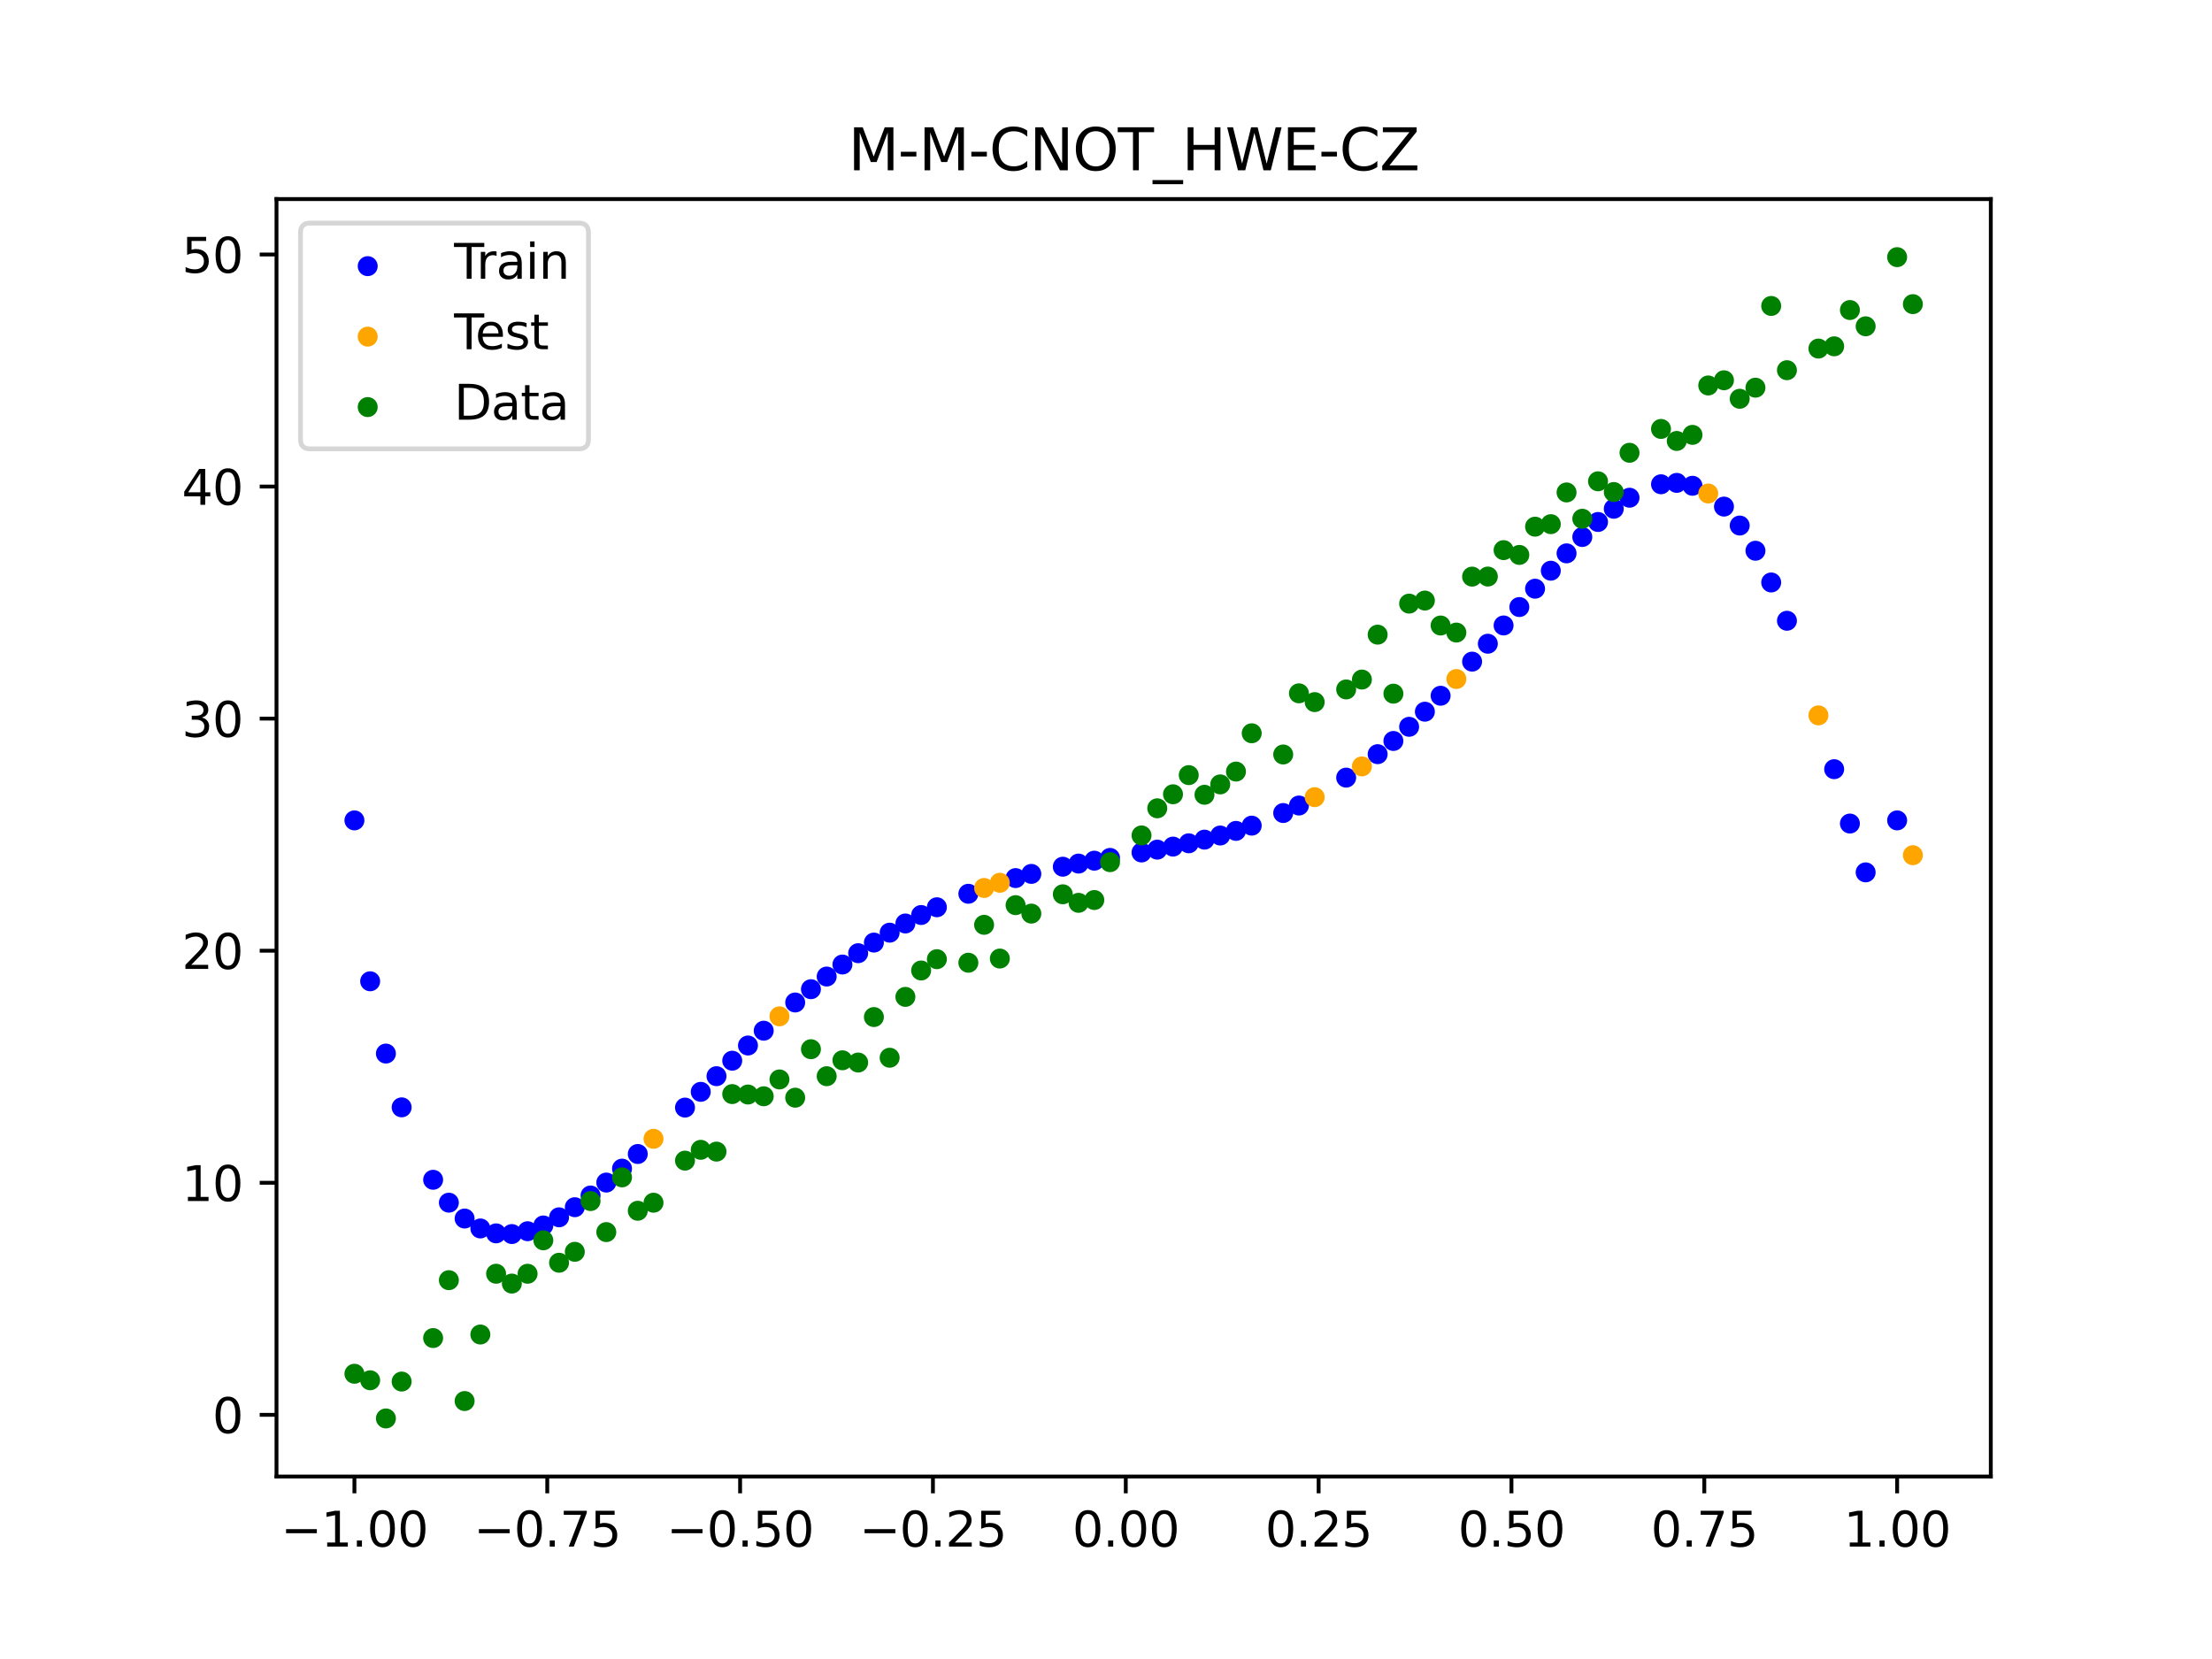 <?xml version="1.0" encoding="utf-8" standalone="no"?>
<!DOCTYPE svg PUBLIC "-//W3C//DTD SVG 1.1//EN"
  "http://www.w3.org/Graphics/SVG/1.1/DTD/svg11.dtd">
<svg xmlns:xlink="http://www.w3.org/1999/xlink" width="460.8pt" height="345.6pt" viewBox="0 0 460.8 345.6" xmlns="http://www.w3.org/2000/svg" version="1.1">
 <defs>
  <style type="text/css">*{stroke-linejoin: round; stroke-linecap: butt}</style>
 </defs>
 <g id="figure_1">
  <g id="patch_1">
   <path d="M 0 345.6 
L 460.8 345.6 
L 460.8 0 
L 0 0 
z
" style="fill: #ffffff"/>
  </g>
  <g id="axes_1">
   <g id="patch_2">
    <path d="M 57.6 307.584 
L 414.72 307.584 
L 414.72 41.472 
L 57.6 41.472 
z
" style="fill: #ffffff"/>
   </g>
   <g id="PathCollection_1">
    <defs>
     <path id="m71f76a31a0" d="M 0 1.581 
C 0.419 1.581 0.822 1.415 1.118 1.118 
C 1.415 0.822 1.581 0.419 1.581 0 
C 1.581 -0.419 1.415 -0.822 1.118 -1.118 
C 0.822 -1.415 0.419 -1.581 0 -1.581 
C -0.419 -1.581 -0.822 -1.415 -1.118 -1.118 
C -1.415 -0.822 -1.581 -0.419 -1.581 0 
C -1.581 0.419 -1.415 0.822 -1.118 1.118 
C -0.822 1.415 -0.419 1.581 0 1.581 
z
" style="stroke: #0000ff"/>
    </defs>
    <g clip-path="url(#p4bbe3d0963)">
     <use xlink:href="#m71f76a31a0" x="145.978" y="227.45" style="fill: #0000ff; stroke: #0000ff"/>
     <use xlink:href="#m71f76a31a0" x="323.062" y="118.89" style="fill: #0000ff; stroke: #0000ff"/>
     <use xlink:href="#m71f76a31a0" x="267.314" y="169.369" style="fill: #0000ff; stroke: #0000ff"/>
     <use xlink:href="#m71f76a31a0" x="270.593" y="167.807" style="fill: #0000ff; stroke: #0000ff"/>
     <use xlink:href="#m71f76a31a0" x="329.621" y="111.866" style="fill: #0000ff; stroke: #0000ff"/>
     <use xlink:href="#m71f76a31a0" x="221.403" y="180.551" style="fill: #0000ff; stroke: #0000ff"/>
     <use xlink:href="#m71f76a31a0" x="260.755" y="171.996" style="fill: #0000ff; stroke: #0000ff"/>
     <use xlink:href="#m71f76a31a0" x="385.37" y="171.56" style="fill: #0000ff; stroke: #0000ff"/>
     <use xlink:href="#m71f76a31a0" x="237.8" y="177.585" style="fill: #0000ff; stroke: #0000ff"/>
     <use xlink:href="#m71f76a31a0" x="313.224" y="130.295" style="fill: #0000ff; stroke: #0000ff"/>
     <use xlink:href="#m71f76a31a0" x="336.18" y="105.981" style="fill: #0000ff; stroke: #0000ff"/>
     <use xlink:href="#m71f76a31a0" x="254.196" y="174.055" style="fill: #0000ff; stroke: #0000ff"/>
     <use xlink:href="#m71f76a31a0" x="349.297" y="100.593" style="fill: #0000ff; stroke: #0000ff"/>
     <use xlink:href="#m71f76a31a0" x="182.051" y="196.355" style="fill: #0000ff; stroke: #0000ff"/>
     <use xlink:href="#m71f76a31a0" x="250.917" y="174.911" style="fill: #0000ff; stroke: #0000ff"/>
     <use xlink:href="#m71f76a31a0" x="280.431" y="161.993" style="fill: #0000ff; stroke: #0000ff"/>
     <use xlink:href="#m71f76a31a0" x="103.347" y="256.932" style="fill: #0000ff; stroke: #0000ff"/>
     <use xlink:href="#m71f76a31a0" x="126.302" y="246.35" style="fill: #0000ff; stroke: #0000ff"/>
     <use xlink:href="#m71f76a31a0" x="123.023" y="249.047" style="fill: #0000ff; stroke: #0000ff"/>
     <use xlink:href="#m71f76a31a0" x="116.464" y="253.59" style="fill: #0000ff; stroke: #0000ff"/>
     <use xlink:href="#m71f76a31a0" x="306.666" y="137.83" style="fill: #0000ff; stroke: #0000ff"/>
     <use xlink:href="#m71f76a31a0" x="211.565" y="182.922" style="fill: #0000ff; stroke: #0000ff"/>
     <use xlink:href="#m71f76a31a0" x="155.816" y="217.8" style="fill: #0000ff; stroke: #0000ff"/>
     <use xlink:href="#m71f76a31a0" x="77.112" y="204.418" style="fill: #0000ff; stroke: #0000ff"/>
     <use xlink:href="#m71f76a31a0" x="244.358" y="176.363" style="fill: #0000ff; stroke: #0000ff"/>
     <use xlink:href="#m71f76a31a0" x="362.415" y="109.48" style="fill: #0000ff; stroke: #0000ff"/>
     <use xlink:href="#m71f76a31a0" x="382.091" y="160.233" style="fill: #0000ff; stroke: #0000ff"/>
     <use xlink:href="#m71f76a31a0" x="96.788" y="253.844" style="fill: #0000ff; stroke: #0000ff"/>
     <use xlink:href="#m71f76a31a0" x="201.727" y="186.188" style="fill: #0000ff; stroke: #0000ff"/>
     <use xlink:href="#m71f76a31a0" x="119.743" y="251.483" style="fill: #0000ff; stroke: #0000ff"/>
     <use xlink:href="#m71f76a31a0" x="149.258" y="224.187" style="fill: #0000ff; stroke: #0000ff"/>
     <use xlink:href="#m71f76a31a0" x="300.107" y="144.937" style="fill: #0000ff; stroke: #0000ff"/>
     <use xlink:href="#m71f76a31a0" x="293.548" y="151.405" style="fill: #0000ff; stroke: #0000ff"/>
     <use xlink:href="#m71f76a31a0" x="231.241" y="178.718" style="fill: #0000ff; stroke: #0000ff"/>
     <use xlink:href="#m71f76a31a0" x="109.905" y="256.486" style="fill: #0000ff; stroke: #0000ff"/>
     <use xlink:href="#m71f76a31a0" x="165.654" y="208.836" style="fill: #0000ff; stroke: #0000ff"/>
     <use xlink:href="#m71f76a31a0" x="319.783" y="122.638" style="fill: #0000ff; stroke: #0000ff"/>
     <use xlink:href="#m71f76a31a0" x="368.973" y="121.338" style="fill: #0000ff; stroke: #0000ff"/>
     <use xlink:href="#m71f76a31a0" x="316.504" y="126.459" style="fill: #0000ff; stroke: #0000ff"/>
     <use xlink:href="#m71f76a31a0" x="257.476" y="173.089" style="fill: #0000ff; stroke: #0000ff"/>
     <use xlink:href="#m71f76a31a0" x="172.213" y="203.43" style="fill: #0000ff; stroke: #0000ff"/>
     <use xlink:href="#m71f76a31a0" x="346.018" y="100.882" style="fill: #0000ff; stroke: #0000ff"/>
     <use xlink:href="#m71f76a31a0" x="80.391" y="219.476" style="fill: #0000ff; stroke: #0000ff"/>
     <use xlink:href="#m71f76a31a0" x="372.253" y="129.316" style="fill: #0000ff; stroke: #0000ff"/>
     <use xlink:href="#m71f76a31a0" x="168.934" y="206.069" style="fill: #0000ff; stroke: #0000ff"/>
     <use xlink:href="#m71f76a31a0" x="195.168" y="188.999" style="fill: #0000ff; stroke: #0000ff"/>
     <use xlink:href="#m71f76a31a0" x="152.537" y="220.964" style="fill: #0000ff; stroke: #0000ff"/>
     <use xlink:href="#m71f76a31a0" x="73.833" y="170.902" style="fill: #0000ff; stroke: #0000ff"/>
     <use xlink:href="#m71f76a31a0" x="290.269" y="154.357" style="fill: #0000ff; stroke: #0000ff"/>
     <use xlink:href="#m71f76a31a0" x="175.492" y="200.928" style="fill: #0000ff; stroke: #0000ff"/>
     <use xlink:href="#m71f76a31a0" x="241.079" y="176.994" style="fill: #0000ff; stroke: #0000ff"/>
     <use xlink:href="#m71f76a31a0" x="296.828" y="148.26" style="fill: #0000ff; stroke: #0000ff"/>
     <use xlink:href="#m71f76a31a0" x="227.962" y="179.295" style="fill: #0000ff; stroke: #0000ff"/>
     <use xlink:href="#m71f76a31a0" x="395.208" y="170.902" style="fill: #0000ff; stroke: #0000ff"/>
     <use xlink:href="#m71f76a31a0" x="178.772" y="198.568" style="fill: #0000ff; stroke: #0000ff"/>
     <use xlink:href="#m71f76a31a0" x="142.699" y="230.73" style="fill: #0000ff; stroke: #0000ff"/>
     <use xlink:href="#m71f76a31a0" x="132.861" y="240.397" style="fill: #0000ff; stroke: #0000ff"/>
     <use xlink:href="#m71f76a31a0" x="188.61" y="192.379" style="fill: #0000ff; stroke: #0000ff"/>
     <use xlink:href="#m71f76a31a0" x="100.067" y="255.911" style="fill: #0000ff; stroke: #0000ff"/>
     <use xlink:href="#m71f76a31a0" x="359.135" y="105.534" style="fill: #0000ff; stroke: #0000ff"/>
     <use xlink:href="#m71f76a31a0" x="214.844" y="182.048" style="fill: #0000ff; stroke: #0000ff"/>
     <use xlink:href="#m71f76a31a0" x="365.694" y="114.729" style="fill: #0000ff; stroke: #0000ff"/>
     <use xlink:href="#m71f76a31a0" x="90.229" y="245.77" style="fill: #0000ff; stroke: #0000ff"/>
     <use xlink:href="#m71f76a31a0" x="352.577" y="101.196" style="fill: #0000ff; stroke: #0000ff"/>
     <use xlink:href="#m71f76a31a0" x="129.581" y="243.449" style="fill: #0000ff; stroke: #0000ff"/>
     <use xlink:href="#m71f76a31a0" x="339.459" y="103.684" style="fill: #0000ff; stroke: #0000ff"/>
     <use xlink:href="#m71f76a31a0" x="185.33" y="194.292" style="fill: #0000ff; stroke: #0000ff"/>
     <use xlink:href="#m71f76a31a0" x="326.342" y="115.275" style="fill: #0000ff; stroke: #0000ff"/>
     <use xlink:href="#m71f76a31a0" x="388.649" y="181.73" style="fill: #0000ff; stroke: #0000ff"/>
     <use xlink:href="#m71f76a31a0" x="159.096" y="214.714" style="fill: #0000ff; stroke: #0000ff"/>
     <use xlink:href="#m71f76a31a0" x="83.671" y="230.68" style="fill: #0000ff; stroke: #0000ff"/>
     <use xlink:href="#m71f76a31a0" x="224.682" y="179.901" style="fill: #0000ff; stroke: #0000ff"/>
     <use xlink:href="#m71f76a31a0" x="113.185" y="255.288" style="fill: #0000ff; stroke: #0000ff"/>
     <use xlink:href="#m71f76a31a0" x="93.509" y="250.539" style="fill: #0000ff; stroke: #0000ff"/>
     <use xlink:href="#m71f76a31a0" x="106.626" y="257.075" style="fill: #0000ff; stroke: #0000ff"/>
     <use xlink:href="#m71f76a31a0" x="247.638" y="175.675" style="fill: #0000ff; stroke: #0000ff"/>
     <use xlink:href="#m71f76a31a0" x="309.945" y="134.1" style="fill: #0000ff; stroke: #0000ff"/>
     <use xlink:href="#m71f76a31a0" x="286.99" y="157.108" style="fill: #0000ff; stroke: #0000ff"/>
     <use xlink:href="#m71f76a31a0" x="191.889" y="190.615" style="fill: #0000ff; stroke: #0000ff"/>
     <use xlink:href="#m71f76a31a0" x="332.9" y="108.739" style="fill: #0000ff; stroke: #0000ff"/>
    </g>
   </g>
   <g id="PathCollection_2">
    <defs>
     <path id="m99b9c00d6e" d="M 0 1.581 
C 0.419 1.581 0.822 1.415 1.118 1.118 
C 1.415 0.822 1.581 0.419 1.581 0 
C 1.581 -0.419 1.415 -0.822 1.118 -1.118 
C 0.822 -1.415 0.419 -1.581 0 -1.581 
C -0.419 -1.581 -0.822 -1.415 -1.118 -1.118 
C -1.415 -0.822 -1.581 -0.419 -1.581 0 
C -1.581 0.419 -1.415 0.822 -1.118 1.118 
C -0.822 1.415 -0.419 1.581 0 1.581 
z
" style="stroke: #ffa500"/>
    </defs>
    <g clip-path="url(#p4bbe3d0963)">
     <use xlink:href="#m99b9c00d6e" x="205.006" y="184.981" style="fill: #ffa500; stroke: #ffa500"/>
     <use xlink:href="#m99b9c00d6e" x="162.375" y="211.722" style="fill: #ffa500; stroke: #ffa500"/>
     <use xlink:href="#m99b9c00d6e" x="208.286" y="183.896" style="fill: #ffa500; stroke: #ffa500"/>
     <use xlink:href="#m99b9c00d6e" x="283.71" y="159.654" style="fill: #ffa500; stroke: #ffa500"/>
     <use xlink:href="#m99b9c00d6e" x="378.811" y="149.026" style="fill: #ffa500; stroke: #ffa500"/>
     <use xlink:href="#m99b9c00d6e" x="136.14" y="237.235" style="fill: #ffa500; stroke: #ffa500"/>
     <use xlink:href="#m99b9c00d6e" x="355.856" y="102.806" style="fill: #ffa500; stroke: #ffa500"/>
     <use xlink:href="#m99b9c00d6e" x="273.872" y="166.064" style="fill: #ffa500; stroke: #ffa500"/>
     <use xlink:href="#m99b9c00d6e" x="303.386" y="141.452" style="fill: #ffa500; stroke: #ffa500"/>
     <use xlink:href="#m99b9c00d6e" x="398.487" y="178.154" style="fill: #ffa500; stroke: #ffa500"/>
    </g>
   </g>
   <g id="PathCollection_3">
    <defs>
     <path id="me91f1ae368" d="M 0 1.581 
C 0.419 1.581 0.822 1.415 1.118 1.118 
C 1.415 0.822 1.581 0.419 1.581 0 
C 1.581 -0.419 1.415 -0.822 1.118 -1.118 
C 0.822 -1.415 0.419 -1.581 0 -1.581 
C -0.419 -1.581 -0.822 -1.415 -1.118 -1.118 
C -1.415 -0.822 -1.581 -0.419 -1.581 0 
C -1.581 0.419 -1.415 0.822 -1.118 1.118 
C -0.822 1.415 -0.419 1.581 0 1.581 
z
" style="stroke: #008000"/>
    </defs>
    <g clip-path="url(#p4bbe3d0963)">
     <use xlink:href="#me91f1ae368" x="145.978" y="239.529" style="fill: #008000; stroke: #008000"/>
     <use xlink:href="#me91f1ae368" x="323.062" y="109.191" style="fill: #008000; stroke: #008000"/>
     <use xlink:href="#me91f1ae368" x="267.314" y="157.174" style="fill: #008000; stroke: #008000"/>
     <use xlink:href="#me91f1ae368" x="270.593" y="144.432" style="fill: #008000; stroke: #008000"/>
     <use xlink:href="#me91f1ae368" x="329.621" y="108.064" style="fill: #008000; stroke: #008000"/>
     <use xlink:href="#me91f1ae368" x="221.403" y="186.297" style="fill: #008000; stroke: #008000"/>
     <use xlink:href="#me91f1ae368" x="260.755" y="152.753" style="fill: #008000; stroke: #008000"/>
     <use xlink:href="#me91f1ae368" x="385.37" y="64.585" style="fill: #008000; stroke: #008000"/>
     <use xlink:href="#me91f1ae368" x="237.8" y="174.037" style="fill: #008000; stroke: #008000"/>
     <use xlink:href="#me91f1ae368" x="313.224" y="114.603" style="fill: #008000; stroke: #008000"/>
     <use xlink:href="#me91f1ae368" x="336.18" y="102.499" style="fill: #008000; stroke: #008000"/>
     <use xlink:href="#me91f1ae368" x="254.196" y="163.405" style="fill: #008000; stroke: #008000"/>
     <use xlink:href="#me91f1ae368" x="349.297" y="91.859" style="fill: #008000; stroke: #008000"/>
     <use xlink:href="#me91f1ae368" x="182.051" y="211.87" style="fill: #008000; stroke: #008000"/>
     <use xlink:href="#me91f1ae368" x="250.917" y="165.566" style="fill: #008000; stroke: #008000"/>
     <use xlink:href="#me91f1ae368" x="280.431" y="143.622" style="fill: #008000; stroke: #008000"/>
     <use xlink:href="#me91f1ae368" x="103.347" y="265.342" style="fill: #008000; stroke: #008000"/>
     <use xlink:href="#me91f1ae368" x="126.302" y="256.668" style="fill: #008000; stroke: #008000"/>
     <use xlink:href="#me91f1ae368" x="123.023" y="250.202" style="fill: #008000; stroke: #008000"/>
     <use xlink:href="#me91f1ae368" x="116.464" y="263.053" style="fill: #008000; stroke: #008000"/>
     <use xlink:href="#me91f1ae368" x="306.666" y="120.12" style="fill: #008000; stroke: #008000"/>
     <use xlink:href="#me91f1ae368" x="211.565" y="188.561" style="fill: #008000; stroke: #008000"/>
     <use xlink:href="#me91f1ae368" x="155.816" y="228.009" style="fill: #008000; stroke: #008000"/>
     <use xlink:href="#me91f1ae368" x="77.112" y="287.537" style="fill: #008000; stroke: #008000"/>
     <use xlink:href="#me91f1ae368" x="244.358" y="165.462" style="fill: #008000; stroke: #008000"/>
     <use xlink:href="#me91f1ae368" x="362.415" y="83.074" style="fill: #008000; stroke: #008000"/>
     <use xlink:href="#me91f1ae368" x="382.091" y="72.145" style="fill: #008000; stroke: #008000"/>
     <use xlink:href="#me91f1ae368" x="96.788" y="291.863" style="fill: #008000; stroke: #008000"/>
     <use xlink:href="#me91f1ae368" x="201.727" y="200.555" style="fill: #008000; stroke: #008000"/>
     <use xlink:href="#me91f1ae368" x="119.743" y="260.777" style="fill: #008000; stroke: #008000"/>
     <use xlink:href="#me91f1ae368" x="149.258" y="239.901" style="fill: #008000; stroke: #008000"/>
     <use xlink:href="#me91f1ae368" x="300.107" y="130.306" style="fill: #008000; stroke: #008000"/>
     <use xlink:href="#me91f1ae368" x="293.548" y="125.746" style="fill: #008000; stroke: #008000"/>
     <use xlink:href="#me91f1ae368" x="231.241" y="179.605" style="fill: #008000; stroke: #008000"/>
     <use xlink:href="#me91f1ae368" x="109.905" y="265.348" style="fill: #008000; stroke: #008000"/>
     <use xlink:href="#me91f1ae368" x="165.654" y="228.669" style="fill: #008000; stroke: #008000"/>
     <use xlink:href="#me91f1ae368" x="319.783" y="109.715" style="fill: #008000; stroke: #008000"/>
     <use xlink:href="#me91f1ae368" x="368.973" y="63.734" style="fill: #008000; stroke: #008000"/>
     <use xlink:href="#me91f1ae368" x="316.504" y="115.599" style="fill: #008000; stroke: #008000"/>
     <use xlink:href="#me91f1ae368" x="257.476" y="160.733" style="fill: #008000; stroke: #008000"/>
     <use xlink:href="#me91f1ae368" x="172.213" y="224.194" style="fill: #008000; stroke: #008000"/>
     <use xlink:href="#me91f1ae368" x="346.018" y="89.354" style="fill: #008000; stroke: #008000"/>
     <use xlink:href="#me91f1ae368" x="80.391" y="295.488" style="fill: #008000; stroke: #008000"/>
     <use xlink:href="#me91f1ae368" x="372.253" y="77.119" style="fill: #008000; stroke: #008000"/>
     <use xlink:href="#me91f1ae368" x="168.934" y="218.569" style="fill: #008000; stroke: #008000"/>
     <use xlink:href="#me91f1ae368" x="195.168" y="199.815" style="fill: #008000; stroke: #008000"/>
     <use xlink:href="#me91f1ae368" x="152.537" y="227.917" style="fill: #008000; stroke: #008000"/>
     <use xlink:href="#me91f1ae368" x="73.833" y="286.179" style="fill: #008000; stroke: #008000"/>
     <use xlink:href="#me91f1ae368" x="290.269" y="144.503" style="fill: #008000; stroke: #008000"/>
     <use xlink:href="#me91f1ae368" x="175.492" y="220.878" style="fill: #008000; stroke: #008000"/>
     <use xlink:href="#me91f1ae368" x="241.079" y="168.385" style="fill: #008000; stroke: #008000"/>
     <use xlink:href="#me91f1ae368" x="296.828" y="125.107" style="fill: #008000; stroke: #008000"/>
     <use xlink:href="#me91f1ae368" x="227.962" y="187.489" style="fill: #008000; stroke: #008000"/>
     <use xlink:href="#me91f1ae368" x="395.208" y="53.568" style="fill: #008000; stroke: #008000"/>
     <use xlink:href="#me91f1ae368" x="178.772" y="221.344" style="fill: #008000; stroke: #008000"/>
     <use xlink:href="#me91f1ae368" x="142.699" y="241.781" style="fill: #008000; stroke: #008000"/>
     <use xlink:href="#me91f1ae368" x="132.861" y="252.224" style="fill: #008000; stroke: #008000"/>
     <use xlink:href="#me91f1ae368" x="188.61" y="207.669" style="fill: #008000; stroke: #008000"/>
     <use xlink:href="#me91f1ae368" x="100.067" y="278.004" style="fill: #008000; stroke: #008000"/>
     <use xlink:href="#me91f1ae368" x="359.135" y="79.219" style="fill: #008000; stroke: #008000"/>
     <use xlink:href="#me91f1ae368" x="214.844" y="190.32" style="fill: #008000; stroke: #008000"/>
     <use xlink:href="#me91f1ae368" x="365.694" y="80.761" style="fill: #008000; stroke: #008000"/>
     <use xlink:href="#me91f1ae368" x="90.229" y="278.74" style="fill: #008000; stroke: #008000"/>
     <use xlink:href="#me91f1ae368" x="352.577" y="90.59" style="fill: #008000; stroke: #008000"/>
     <use xlink:href="#me91f1ae368" x="129.581" y="245.264" style="fill: #008000; stroke: #008000"/>
     <use xlink:href="#me91f1ae368" x="339.459" y="94.322" style="fill: #008000; stroke: #008000"/>
     <use xlink:href="#me91f1ae368" x="185.33" y="220.345" style="fill: #008000; stroke: #008000"/>
     <use xlink:href="#me91f1ae368" x="326.342" y="102.583" style="fill: #008000; stroke: #008000"/>
     <use xlink:href="#me91f1ae368" x="388.649" y="67.974" style="fill: #008000; stroke: #008000"/>
     <use xlink:href="#me91f1ae368" x="159.096" y="228.374" style="fill: #008000; stroke: #008000"/>
     <use xlink:href="#me91f1ae368" x="83.671" y="287.805" style="fill: #008000; stroke: #008000"/>
     <use xlink:href="#me91f1ae368" x="224.682" y="188.075" style="fill: #008000; stroke: #008000"/>
     <use xlink:href="#me91f1ae368" x="113.185" y="258.379" style="fill: #008000; stroke: #008000"/>
     <use xlink:href="#me91f1ae368" x="93.509" y="266.684" style="fill: #008000; stroke: #008000"/>
     <use xlink:href="#me91f1ae368" x="106.626" y="267.392" style="fill: #008000; stroke: #008000"/>
     <use xlink:href="#me91f1ae368" x="247.638" y="161.47" style="fill: #008000; stroke: #008000"/>
     <use xlink:href="#me91f1ae368" x="309.945" y="120.107" style="fill: #008000; stroke: #008000"/>
     <use xlink:href="#me91f1ae368" x="286.99" y="132.208" style="fill: #008000; stroke: #008000"/>
     <use xlink:href="#me91f1ae368" x="191.889" y="202.171" style="fill: #008000; stroke: #008000"/>
     <use xlink:href="#me91f1ae368" x="332.9" y="100.262" style="fill: #008000; stroke: #008000"/>
    </g>
   </g>
   <g id="PathCollection_4">
    <g clip-path="url(#p4bbe3d0963)">
     <use xlink:href="#me91f1ae368" x="205.006" y="192.657" style="fill: #008000; stroke: #008000"/>
     <use xlink:href="#me91f1ae368" x="162.375" y="224.867" style="fill: #008000; stroke: #008000"/>
     <use xlink:href="#me91f1ae368" x="208.286" y="199.684" style="fill: #008000; stroke: #008000"/>
     <use xlink:href="#me91f1ae368" x="283.71" y="141.563" style="fill: #008000; stroke: #008000"/>
     <use xlink:href="#me91f1ae368" x="378.811" y="72.613" style="fill: #008000; stroke: #008000"/>
     <use xlink:href="#me91f1ae368" x="136.14" y="250.548" style="fill: #008000; stroke: #008000"/>
     <use xlink:href="#me91f1ae368" x="355.856" y="80.3" style="fill: #008000; stroke: #008000"/>
     <use xlink:href="#me91f1ae368" x="273.872" y="146.262" style="fill: #008000; stroke: #008000"/>
     <use xlink:href="#me91f1ae368" x="303.386" y="131.774" style="fill: #008000; stroke: #008000"/>
     <use xlink:href="#me91f1ae368" x="398.487" y="63.357" style="fill: #008000; stroke: #008000"/>
    </g>
   </g>
   <g id="matplotlib.axis_1">
    <g id="xtick_1">
     <g id="line2d_1">
      <defs>
       <path id="m950c1d887a" d="M 0 0 
L 0 3.5 
" style="stroke: #000000; stroke-width: 0.8"/>
      </defs>
      <g>
       <use xlink:href="#m950c1d887a" x="73.833" y="307.584" style="stroke: #000000; stroke-width: 0.8"/>
      </g>
     </g>
     <g id="text_1">
      <!-- −1.00 -->
      <g transform="translate(58.51 322.182) scale(0.1 -0.1)">
       <defs>
        <path id="DejaVuSans-2212" d="M 678 2272 
L 4684 2272 
L 4684 1741 
L 678 1741 
L 678 2272 
z
" transform="scale(0.016)"/>
        <path id="DejaVuSans-31" d="M 794 531 
L 1825 531 
L 1825 4091 
L 703 3866 
L 703 4441 
L 1819 4666 
L 2450 4666 
L 2450 531 
L 3481 531 
L 3481 0 
L 794 0 
L 794 531 
z
" transform="scale(0.016)"/>
        <path id="DejaVuSans-2e" d="M 684 794 
L 1344 794 
L 1344 0 
L 684 0 
L 684 794 
z
" transform="scale(0.016)"/>
        <path id="DejaVuSans-30" d="M 2034 4250 
Q 1547 4250 1301 3770 
Q 1056 3291 1056 2328 
Q 1056 1369 1301 889 
Q 1547 409 2034 409 
Q 2525 409 2770 889 
Q 3016 1369 3016 2328 
Q 3016 3291 2770 3770 
Q 2525 4250 2034 4250 
z
M 2034 4750 
Q 2819 4750 3233 4129 
Q 3647 3509 3647 2328 
Q 3647 1150 3233 529 
Q 2819 -91 2034 -91 
Q 1250 -91 836 529 
Q 422 1150 422 2328 
Q 422 3509 836 4129 
Q 1250 4750 2034 4750 
z
" transform="scale(0.016)"/>
       </defs>
       <use xlink:href="#DejaVuSans-2212"/>
       <use xlink:href="#DejaVuSans-31" x="83.789"/>
       <use xlink:href="#DejaVuSans-2e" x="147.412"/>
       <use xlink:href="#DejaVuSans-30" x="179.199"/>
       <use xlink:href="#DejaVuSans-30" x="242.822"/>
      </g>
     </g>
    </g>
    <g id="xtick_2">
     <g id="line2d_2">
      <g>
       <use xlink:href="#m950c1d887a" x="114.005" y="307.584" style="stroke: #000000; stroke-width: 0.8"/>
      </g>
     </g>
     <g id="text_2">
      <!-- −0.75 -->
      <g transform="translate(98.682 322.182) scale(0.1 -0.1)">
       <defs>
        <path id="DejaVuSans-37" d="M 525 4666 
L 3525 4666 
L 3525 4397 
L 1831 0 
L 1172 0 
L 2766 4134 
L 525 4134 
L 525 4666 
z
" transform="scale(0.016)"/>
        <path id="DejaVuSans-35" d="M 691 4666 
L 3169 4666 
L 3169 4134 
L 1269 4134 
L 1269 2991 
Q 1406 3038 1543 3061 
Q 1681 3084 1819 3084 
Q 2600 3084 3056 2656 
Q 3513 2228 3513 1497 
Q 3513 744 3044 326 
Q 2575 -91 1722 -91 
Q 1428 -91 1123 -41 
Q 819 9 494 109 
L 494 744 
Q 775 591 1075 516 
Q 1375 441 1709 441 
Q 2250 441 2565 725 
Q 2881 1009 2881 1497 
Q 2881 1984 2565 2268 
Q 2250 2553 1709 2553 
Q 1456 2553 1204 2497 
Q 953 2441 691 2322 
L 691 4666 
z
" transform="scale(0.016)"/>
       </defs>
       <use xlink:href="#DejaVuSans-2212"/>
       <use xlink:href="#DejaVuSans-30" x="83.789"/>
       <use xlink:href="#DejaVuSans-2e" x="147.412"/>
       <use xlink:href="#DejaVuSans-37" x="179.199"/>
       <use xlink:href="#DejaVuSans-35" x="242.822"/>
      </g>
     </g>
    </g>
    <g id="xtick_3">
     <g id="line2d_3">
      <g>
       <use xlink:href="#m950c1d887a" x="154.177" y="307.584" style="stroke: #000000; stroke-width: 0.8"/>
      </g>
     </g>
     <g id="text_3">
      <!-- −0.50 -->
      <g transform="translate(138.854 322.182) scale(0.1 -0.1)">
       <use xlink:href="#DejaVuSans-2212"/>
       <use xlink:href="#DejaVuSans-30" x="83.789"/>
       <use xlink:href="#DejaVuSans-2e" x="147.412"/>
       <use xlink:href="#DejaVuSans-35" x="179.199"/>
       <use xlink:href="#DejaVuSans-30" x="242.822"/>
      </g>
     </g>
    </g>
    <g id="xtick_4">
     <g id="line2d_4">
      <g>
       <use xlink:href="#m950c1d887a" x="194.348" y="307.584" style="stroke: #000000; stroke-width: 0.8"/>
      </g>
     </g>
     <g id="text_4">
      <!-- −0.25 -->
      <g transform="translate(179.026 322.182) scale(0.1 -0.1)">
       <defs>
        <path id="DejaVuSans-32" d="M 1228 531 
L 3431 531 
L 3431 0 
L 469 0 
L 469 531 
Q 828 903 1448 1529 
Q 2069 2156 2228 2338 
Q 2531 2678 2651 2914 
Q 2772 3150 2772 3378 
Q 2772 3750 2511 3984 
Q 2250 4219 1831 4219 
Q 1534 4219 1204 4116 
Q 875 4013 500 3803 
L 500 4441 
Q 881 4594 1212 4672 
Q 1544 4750 1819 4750 
Q 2544 4750 2975 4387 
Q 3406 4025 3406 3419 
Q 3406 3131 3298 2873 
Q 3191 2616 2906 2266 
Q 2828 2175 2409 1742 
Q 1991 1309 1228 531 
z
" transform="scale(0.016)"/>
       </defs>
       <use xlink:href="#DejaVuSans-2212"/>
       <use xlink:href="#DejaVuSans-30" x="83.789"/>
       <use xlink:href="#DejaVuSans-2e" x="147.412"/>
       <use xlink:href="#DejaVuSans-32" x="179.199"/>
       <use xlink:href="#DejaVuSans-35" x="242.822"/>
      </g>
     </g>
    </g>
    <g id="xtick_5">
     <g id="line2d_5">
      <g>
       <use xlink:href="#m950c1d887a" x="234.52" y="307.584" style="stroke: #000000; stroke-width: 0.8"/>
      </g>
     </g>
     <g id="text_5">
      <!-- 0.00 -->
      <g transform="translate(223.388 322.182) scale(0.1 -0.1)">
       <use xlink:href="#DejaVuSans-30"/>
       <use xlink:href="#DejaVuSans-2e" x="63.623"/>
       <use xlink:href="#DejaVuSans-30" x="95.41"/>
       <use xlink:href="#DejaVuSans-30" x="159.033"/>
      </g>
     </g>
    </g>
    <g id="xtick_6">
     <g id="line2d_6">
      <g>
       <use xlink:href="#m950c1d887a" x="274.692" y="307.584" style="stroke: #000000; stroke-width: 0.8"/>
      </g>
     </g>
     <g id="text_6">
      <!-- 0.25 -->
      <g transform="translate(263.559 322.182) scale(0.1 -0.1)">
       <use xlink:href="#DejaVuSans-30"/>
       <use xlink:href="#DejaVuSans-2e" x="63.623"/>
       <use xlink:href="#DejaVuSans-32" x="95.41"/>
       <use xlink:href="#DejaVuSans-35" x="159.033"/>
      </g>
     </g>
    </g>
    <g id="xtick_7">
     <g id="line2d_7">
      <g>
       <use xlink:href="#m950c1d887a" x="314.864" y="307.584" style="stroke: #000000; stroke-width: 0.8"/>
      </g>
     </g>
     <g id="text_7">
      <!-- 0.50 -->
      <g transform="translate(303.731 322.182) scale(0.1 -0.1)">
       <use xlink:href="#DejaVuSans-30"/>
       <use xlink:href="#DejaVuSans-2e" x="63.623"/>
       <use xlink:href="#DejaVuSans-35" x="95.41"/>
       <use xlink:href="#DejaVuSans-30" x="159.033"/>
      </g>
     </g>
    </g>
    <g id="xtick_8">
     <g id="line2d_8">
      <g>
       <use xlink:href="#m950c1d887a" x="355.036" y="307.584" style="stroke: #000000; stroke-width: 0.8"/>
      </g>
     </g>
     <g id="text_8">
      <!-- 0.75 -->
      <g transform="translate(343.903 322.182) scale(0.1 -0.1)">
       <use xlink:href="#DejaVuSans-30"/>
       <use xlink:href="#DejaVuSans-2e" x="63.623"/>
       <use xlink:href="#DejaVuSans-37" x="95.41"/>
       <use xlink:href="#DejaVuSans-35" x="159.033"/>
      </g>
     </g>
    </g>
    <g id="xtick_9">
     <g id="line2d_9">
      <g>
       <use xlink:href="#m950c1d887a" x="395.208" y="307.584" style="stroke: #000000; stroke-width: 0.8"/>
      </g>
     </g>
     <g id="text_9">
      <!-- 1.00 -->
      <g transform="translate(384.075 322.182) scale(0.1 -0.1)">
       <use xlink:href="#DejaVuSans-31"/>
       <use xlink:href="#DejaVuSans-2e" x="63.623"/>
       <use xlink:href="#DejaVuSans-30" x="95.41"/>
       <use xlink:href="#DejaVuSans-30" x="159.033"/>
      </g>
     </g>
    </g>
   </g>
   <g id="matplotlib.axis_2">
    <g id="ytick_1">
     <g id="line2d_10">
      <defs>
       <path id="m31f33a8da7" d="M 0 0 
L -3.5 0 
" style="stroke: #000000; stroke-width: 0.8"/>
      </defs>
      <g>
       <use xlink:href="#m31f33a8da7" x="57.6" y="294.735" style="stroke: #000000; stroke-width: 0.8"/>
      </g>
     </g>
     <g id="text_10">
      <!-- 0 -->
      <g transform="translate(44.237 298.534) scale(0.1 -0.1)">
       <use xlink:href="#DejaVuSans-30"/>
      </g>
     </g>
    </g>
    <g id="ytick_2">
     <g id="line2d_11">
      <g>
       <use xlink:href="#m31f33a8da7" x="57.6" y="246.391" style="stroke: #000000; stroke-width: 0.8"/>
      </g>
     </g>
     <g id="text_11">
      <!-- 10 -->
      <g transform="translate(37.875 250.19) scale(0.1 -0.1)">
       <use xlink:href="#DejaVuSans-31"/>
       <use xlink:href="#DejaVuSans-30" x="63.623"/>
      </g>
     </g>
    </g>
    <g id="ytick_3">
     <g id="line2d_12">
      <g>
       <use xlink:href="#m31f33a8da7" x="57.6" y="198.047" style="stroke: #000000; stroke-width: 0.8"/>
      </g>
     </g>
     <g id="text_12">
      <!-- 20 -->
      <g transform="translate(37.875 201.846) scale(0.1 -0.1)">
       <use xlink:href="#DejaVuSans-32"/>
       <use xlink:href="#DejaVuSans-30" x="63.623"/>
      </g>
     </g>
    </g>
    <g id="ytick_4">
     <g id="line2d_13">
      <g>
       <use xlink:href="#m31f33a8da7" x="57.6" y="149.702" style="stroke: #000000; stroke-width: 0.8"/>
      </g>
     </g>
     <g id="text_13">
      <!-- 30 -->
      <g transform="translate(37.875 153.502) scale(0.1 -0.1)">
       <defs>
        <path id="DejaVuSans-33" d="M 2597 2516 
Q 3050 2419 3304 2112 
Q 3559 1806 3559 1356 
Q 3559 666 3084 287 
Q 2609 -91 1734 -91 
Q 1441 -91 1130 -33 
Q 819 25 488 141 
L 488 750 
Q 750 597 1062 519 
Q 1375 441 1716 441 
Q 2309 441 2620 675 
Q 2931 909 2931 1356 
Q 2931 1769 2642 2001 
Q 2353 2234 1838 2234 
L 1294 2234 
L 1294 2753 
L 1863 2753 
Q 2328 2753 2575 2939 
Q 2822 3125 2822 3475 
Q 2822 3834 2567 4026 
Q 2313 4219 1838 4219 
Q 1578 4219 1281 4162 
Q 984 4106 628 3988 
L 628 4550 
Q 988 4650 1302 4700 
Q 1616 4750 1894 4750 
Q 2613 4750 3031 4423 
Q 3450 4097 3450 3541 
Q 3450 3153 3228 2886 
Q 3006 2619 2597 2516 
z
" transform="scale(0.016)"/>
       </defs>
       <use xlink:href="#DejaVuSans-33"/>
       <use xlink:href="#DejaVuSans-30" x="63.623"/>
      </g>
     </g>
    </g>
    <g id="ytick_5">
     <g id="line2d_14">
      <g>
       <use xlink:href="#m31f33a8da7" x="57.6" y="101.358" style="stroke: #000000; stroke-width: 0.8"/>
      </g>
     </g>
     <g id="text_14">
      <!-- 40 -->
      <g transform="translate(37.875 105.157) scale(0.1 -0.1)">
       <defs>
        <path id="DejaVuSans-34" d="M 2419 4116 
L 825 1625 
L 2419 1625 
L 2419 4116 
z
M 2253 4666 
L 3047 4666 
L 3047 1625 
L 3713 1625 
L 3713 1100 
L 3047 1100 
L 3047 0 
L 2419 0 
L 2419 1100 
L 313 1100 
L 313 1709 
L 2253 4666 
z
" transform="scale(0.016)"/>
       </defs>
       <use xlink:href="#DejaVuSans-34"/>
       <use xlink:href="#DejaVuSans-30" x="63.623"/>
      </g>
     </g>
    </g>
    <g id="ytick_6">
     <g id="line2d_15">
      <g>
       <use xlink:href="#m31f33a8da7" x="57.6" y="53.014" style="stroke: #000000; stroke-width: 0.8"/>
      </g>
     </g>
     <g id="text_15">
      <!-- 50 -->
      <g transform="translate(37.875 56.813) scale(0.1 -0.1)">
       <use xlink:href="#DejaVuSans-35"/>
       <use xlink:href="#DejaVuSans-30" x="63.623"/>
      </g>
     </g>
    </g>
   </g>
   <g id="patch_3">
    <path d="M 57.6 307.584 
L 57.6 41.472 
" style="fill: none; stroke: #000000; stroke-width: 0.8; stroke-linejoin: miter; stroke-linecap: square"/>
   </g>
   <g id="patch_4">
    <path d="M 414.72 307.584 
L 414.72 41.472 
" style="fill: none; stroke: #000000; stroke-width: 0.8; stroke-linejoin: miter; stroke-linecap: square"/>
   </g>
   <g id="patch_5">
    <path d="M 57.6 307.584 
L 414.72 307.584 
" style="fill: none; stroke: #000000; stroke-width: 0.8; stroke-linejoin: miter; stroke-linecap: square"/>
   </g>
   <g id="patch_6">
    <path d="M 57.6 41.472 
L 414.72 41.472 
" style="fill: none; stroke: #000000; stroke-width: 0.8; stroke-linejoin: miter; stroke-linecap: square"/>
   </g>
   <g id="text_16">
    <!-- M-M-CNOT_HWE-CZ -->
    <g transform="translate(176.71 35.472) scale(0.12 -0.12)">
     <defs>
      <path id="DejaVuSans-4d" d="M 628 4666 
L 1569 4666 
L 2759 1491 
L 3956 4666 
L 4897 4666 
L 4897 0 
L 4281 0 
L 4281 4097 
L 3078 897 
L 2444 897 
L 1241 4097 
L 1241 0 
L 628 0 
L 628 4666 
z
" transform="scale(0.016)"/>
      <path id="DejaVuSans-2d" d="M 313 2009 
L 1997 2009 
L 1997 1497 
L 313 1497 
L 313 2009 
z
" transform="scale(0.016)"/>
      <path id="DejaVuSans-43" d="M 4122 4306 
L 4122 3641 
Q 3803 3938 3442 4084 
Q 3081 4231 2675 4231 
Q 1875 4231 1450 3742 
Q 1025 3253 1025 2328 
Q 1025 1406 1450 917 
Q 1875 428 2675 428 
Q 3081 428 3442 575 
Q 3803 722 4122 1019 
L 4122 359 
Q 3791 134 3420 21 
Q 3050 -91 2638 -91 
Q 1578 -91 968 557 
Q 359 1206 359 2328 
Q 359 3453 968 4101 
Q 1578 4750 2638 4750 
Q 3056 4750 3426 4639 
Q 3797 4528 4122 4306 
z
" transform="scale(0.016)"/>
      <path id="DejaVuSans-4e" d="M 628 4666 
L 1478 4666 
L 3547 763 
L 3547 4666 
L 4159 4666 
L 4159 0 
L 3309 0 
L 1241 3903 
L 1241 0 
L 628 0 
L 628 4666 
z
" transform="scale(0.016)"/>
      <path id="DejaVuSans-4f" d="M 2522 4238 
Q 1834 4238 1429 3725 
Q 1025 3213 1025 2328 
Q 1025 1447 1429 934 
Q 1834 422 2522 422 
Q 3209 422 3611 934 
Q 4013 1447 4013 2328 
Q 4013 3213 3611 3725 
Q 3209 4238 2522 4238 
z
M 2522 4750 
Q 3503 4750 4090 4092 
Q 4678 3434 4678 2328 
Q 4678 1225 4090 567 
Q 3503 -91 2522 -91 
Q 1538 -91 948 565 
Q 359 1222 359 2328 
Q 359 3434 948 4092 
Q 1538 4750 2522 4750 
z
" transform="scale(0.016)"/>
      <path id="DejaVuSans-54" d="M -19 4666 
L 3928 4666 
L 3928 4134 
L 2272 4134 
L 2272 0 
L 1638 0 
L 1638 4134 
L -19 4134 
L -19 4666 
z
" transform="scale(0.016)"/>
      <path id="DejaVuSans-5f" d="M 3263 -1063 
L 3263 -1509 
L -63 -1509 
L -63 -1063 
L 3263 -1063 
z
" transform="scale(0.016)"/>
      <path id="DejaVuSans-48" d="M 628 4666 
L 1259 4666 
L 1259 2753 
L 3553 2753 
L 3553 4666 
L 4184 4666 
L 4184 0 
L 3553 0 
L 3553 2222 
L 1259 2222 
L 1259 0 
L 628 0 
L 628 4666 
z
" transform="scale(0.016)"/>
      <path id="DejaVuSans-57" d="M 213 4666 
L 850 4666 
L 1831 722 
L 2809 4666 
L 3519 4666 
L 4500 722 
L 5478 4666 
L 6119 4666 
L 4947 0 
L 4153 0 
L 3169 4050 
L 2175 0 
L 1381 0 
L 213 4666 
z
" transform="scale(0.016)"/>
      <path id="DejaVuSans-45" d="M 628 4666 
L 3578 4666 
L 3578 4134 
L 1259 4134 
L 1259 2753 
L 3481 2753 
L 3481 2222 
L 1259 2222 
L 1259 531 
L 3634 531 
L 3634 0 
L 628 0 
L 628 4666 
z
" transform="scale(0.016)"/>
      <path id="DejaVuSans-5a" d="M 359 4666 
L 4025 4666 
L 4025 4184 
L 1075 531 
L 4097 531 
L 4097 0 
L 288 0 
L 288 481 
L 3238 4134 
L 359 4134 
L 359 4666 
z
" transform="scale(0.016)"/>
     </defs>
     <use xlink:href="#DejaVuSans-4d"/>
     <use xlink:href="#DejaVuSans-2d" x="86.279"/>
     <use xlink:href="#DejaVuSans-4d" x="122.363"/>
     <use xlink:href="#DejaVuSans-2d" x="208.643"/>
     <use xlink:href="#DejaVuSans-43" x="244.727"/>
     <use xlink:href="#DejaVuSans-4e" x="314.551"/>
     <use xlink:href="#DejaVuSans-4f" x="389.355"/>
     <use xlink:href="#DejaVuSans-54" x="468.066"/>
     <use xlink:href="#DejaVuSans-5f" x="529.15"/>
     <use xlink:href="#DejaVuSans-48" x="579.15"/>
     <use xlink:href="#DejaVuSans-57" x="654.346"/>
     <use xlink:href="#DejaVuSans-45" x="753.223"/>
     <use xlink:href="#DejaVuSans-2d" x="816.406"/>
     <use xlink:href="#DejaVuSans-43" x="852.49"/>
     <use xlink:href="#DejaVuSans-5a" x="922.314"/>
    </g>
   </g>
   <g id="legend_1">
    <g id="patch_7">
     <path d="M 64.6 93.506 
L 120.588 93.506 
Q 122.588 93.506 122.588 91.506 
L 122.588 48.472 
Q 122.588 46.472 120.588 46.472 
L 64.6 46.472 
Q 62.6 46.472 62.6 48.472 
L 62.6 91.506 
Q 62.6 93.506 64.6 93.506 
z
" style="fill: #ffffff; opacity: 0.8; stroke: #cccccc; stroke-linejoin: miter"/>
    </g>
    <g id="PathCollection_5">
     <g>
      <use xlink:href="#m71f76a31a0" x="76.6" y="55.445" style="fill: #0000ff; stroke: #0000ff"/>
     </g>
    </g>
    <g id="text_17">
     <!-- Train -->
     <g transform="translate(94.6 58.07) scale(0.1 -0.1)">
      <defs>
       <path id="DejaVuSans-72" d="M 2631 2963 
Q 2534 3019 2420 3045 
Q 2306 3072 2169 3072 
Q 1681 3072 1420 2755 
Q 1159 2438 1159 1844 
L 1159 0 
L 581 0 
L 581 3500 
L 1159 3500 
L 1159 2956 
Q 1341 3275 1631 3429 
Q 1922 3584 2338 3584 
Q 2397 3584 2469 3576 
Q 2541 3569 2628 3553 
L 2631 2963 
z
" transform="scale(0.016)"/>
       <path id="DejaVuSans-61" d="M 2194 1759 
Q 1497 1759 1228 1600 
Q 959 1441 959 1056 
Q 959 750 1161 570 
Q 1363 391 1709 391 
Q 2188 391 2477 730 
Q 2766 1069 2766 1631 
L 2766 1759 
L 2194 1759 
z
M 3341 1997 
L 3341 0 
L 2766 0 
L 2766 531 
Q 2569 213 2275 61 
Q 1981 -91 1556 -91 
Q 1019 -91 701 211 
Q 384 513 384 1019 
Q 384 1609 779 1909 
Q 1175 2209 1959 2209 
L 2766 2209 
L 2766 2266 
Q 2766 2663 2505 2880 
Q 2244 3097 1772 3097 
Q 1472 3097 1187 3025 
Q 903 2953 641 2809 
L 641 3341 
Q 956 3463 1253 3523 
Q 1550 3584 1831 3584 
Q 2591 3584 2966 3190 
Q 3341 2797 3341 1997 
z
" transform="scale(0.016)"/>
       <path id="DejaVuSans-69" d="M 603 3500 
L 1178 3500 
L 1178 0 
L 603 0 
L 603 3500 
z
M 603 4863 
L 1178 4863 
L 1178 4134 
L 603 4134 
L 603 4863 
z
" transform="scale(0.016)"/>
       <path id="DejaVuSans-6e" d="M 3513 2113 
L 3513 0 
L 2938 0 
L 2938 2094 
Q 2938 2591 2744 2837 
Q 2550 3084 2163 3084 
Q 1697 3084 1428 2787 
Q 1159 2491 1159 1978 
L 1159 0 
L 581 0 
L 581 3500 
L 1159 3500 
L 1159 2956 
Q 1366 3272 1645 3428 
Q 1925 3584 2291 3584 
Q 2894 3584 3203 3211 
Q 3513 2838 3513 2113 
z
" transform="scale(0.016)"/>
      </defs>
      <use xlink:href="#DejaVuSans-54"/>
      <use xlink:href="#DejaVuSans-72" x="46.334"/>
      <use xlink:href="#DejaVuSans-61" x="87.447"/>
      <use xlink:href="#DejaVuSans-69" x="148.727"/>
      <use xlink:href="#DejaVuSans-6e" x="176.51"/>
     </g>
    </g>
    <g id="PathCollection_6">
     <g>
      <use xlink:href="#m99b9c00d6e" x="76.6" y="70.124" style="fill: #ffa500; stroke: #ffa500"/>
     </g>
    </g>
    <g id="text_18">
     <!-- Test -->
     <g transform="translate(94.6 72.749) scale(0.1 -0.1)">
      <defs>
       <path id="DejaVuSans-65" d="M 3597 1894 
L 3597 1613 
L 953 1613 
Q 991 1019 1311 708 
Q 1631 397 2203 397 
Q 2534 397 2845 478 
Q 3156 559 3463 722 
L 3463 178 
Q 3153 47 2828 -22 
Q 2503 -91 2169 -91 
Q 1331 -91 842 396 
Q 353 884 353 1716 
Q 353 2575 817 3079 
Q 1281 3584 2069 3584 
Q 2775 3584 3186 3129 
Q 3597 2675 3597 1894 
z
M 3022 2063 
Q 3016 2534 2758 2815 
Q 2500 3097 2075 3097 
Q 1594 3097 1305 2825 
Q 1016 2553 972 2059 
L 3022 2063 
z
" transform="scale(0.016)"/>
       <path id="DejaVuSans-73" d="M 2834 3397 
L 2834 2853 
Q 2591 2978 2328 3040 
Q 2066 3103 1784 3103 
Q 1356 3103 1142 2972 
Q 928 2841 928 2578 
Q 928 2378 1081 2264 
Q 1234 2150 1697 2047 
L 1894 2003 
Q 2506 1872 2764 1633 
Q 3022 1394 3022 966 
Q 3022 478 2636 193 
Q 2250 -91 1575 -91 
Q 1294 -91 989 -36 
Q 684 19 347 128 
L 347 722 
Q 666 556 975 473 
Q 1284 391 1588 391 
Q 1994 391 2212 530 
Q 2431 669 2431 922 
Q 2431 1156 2273 1281 
Q 2116 1406 1581 1522 
L 1381 1569 
Q 847 1681 609 1914 
Q 372 2147 372 2553 
Q 372 3047 722 3315 
Q 1072 3584 1716 3584 
Q 2034 3584 2315 3537 
Q 2597 3491 2834 3397 
z
" transform="scale(0.016)"/>
       <path id="DejaVuSans-74" d="M 1172 4494 
L 1172 3500 
L 2356 3500 
L 2356 3053 
L 1172 3053 
L 1172 1153 
Q 1172 725 1289 603 
Q 1406 481 1766 481 
L 2356 481 
L 2356 0 
L 1766 0 
Q 1100 0 847 248 
Q 594 497 594 1153 
L 594 3053 
L 172 3053 
L 172 3500 
L 594 3500 
L 594 4494 
L 1172 4494 
z
" transform="scale(0.016)"/>
      </defs>
      <use xlink:href="#DejaVuSans-54"/>
      <use xlink:href="#DejaVuSans-65" x="44.084"/>
      <use xlink:href="#DejaVuSans-73" x="105.607"/>
      <use xlink:href="#DejaVuSans-74" x="157.707"/>
     </g>
    </g>
    <g id="PathCollection_7">
     <g>
      <use xlink:href="#me91f1ae368" x="76.6" y="84.802" style="fill: #008000; stroke: #008000"/>
     </g>
    </g>
    <g id="text_19">
     <!-- Data -->
     <g transform="translate(94.6 87.427) scale(0.1 -0.1)">
      <defs>
       <path id="DejaVuSans-44" d="M 1259 4147 
L 1259 519 
L 2022 519 
Q 2988 519 3436 956 
Q 3884 1394 3884 2338 
Q 3884 3275 3436 3711 
Q 2988 4147 2022 4147 
L 1259 4147 
z
M 628 4666 
L 1925 4666 
Q 3281 4666 3915 4102 
Q 4550 3538 4550 2338 
Q 4550 1131 3912 565 
Q 3275 0 1925 0 
L 628 0 
L 628 4666 
z
" transform="scale(0.016)"/>
      </defs>
      <use xlink:href="#DejaVuSans-44"/>
      <use xlink:href="#DejaVuSans-61" x="77.002"/>
      <use xlink:href="#DejaVuSans-74" x="138.281"/>
      <use xlink:href="#DejaVuSans-61" x="177.49"/>
     </g>
    </g>
   </g>
  </g>
 </g>
 <defs>
  <clipPath id="p4bbe3d0963">
   <rect x="57.6" y="41.472" width="357.12" height="266.112"/>
  </clipPath>
 </defs>
</svg>
